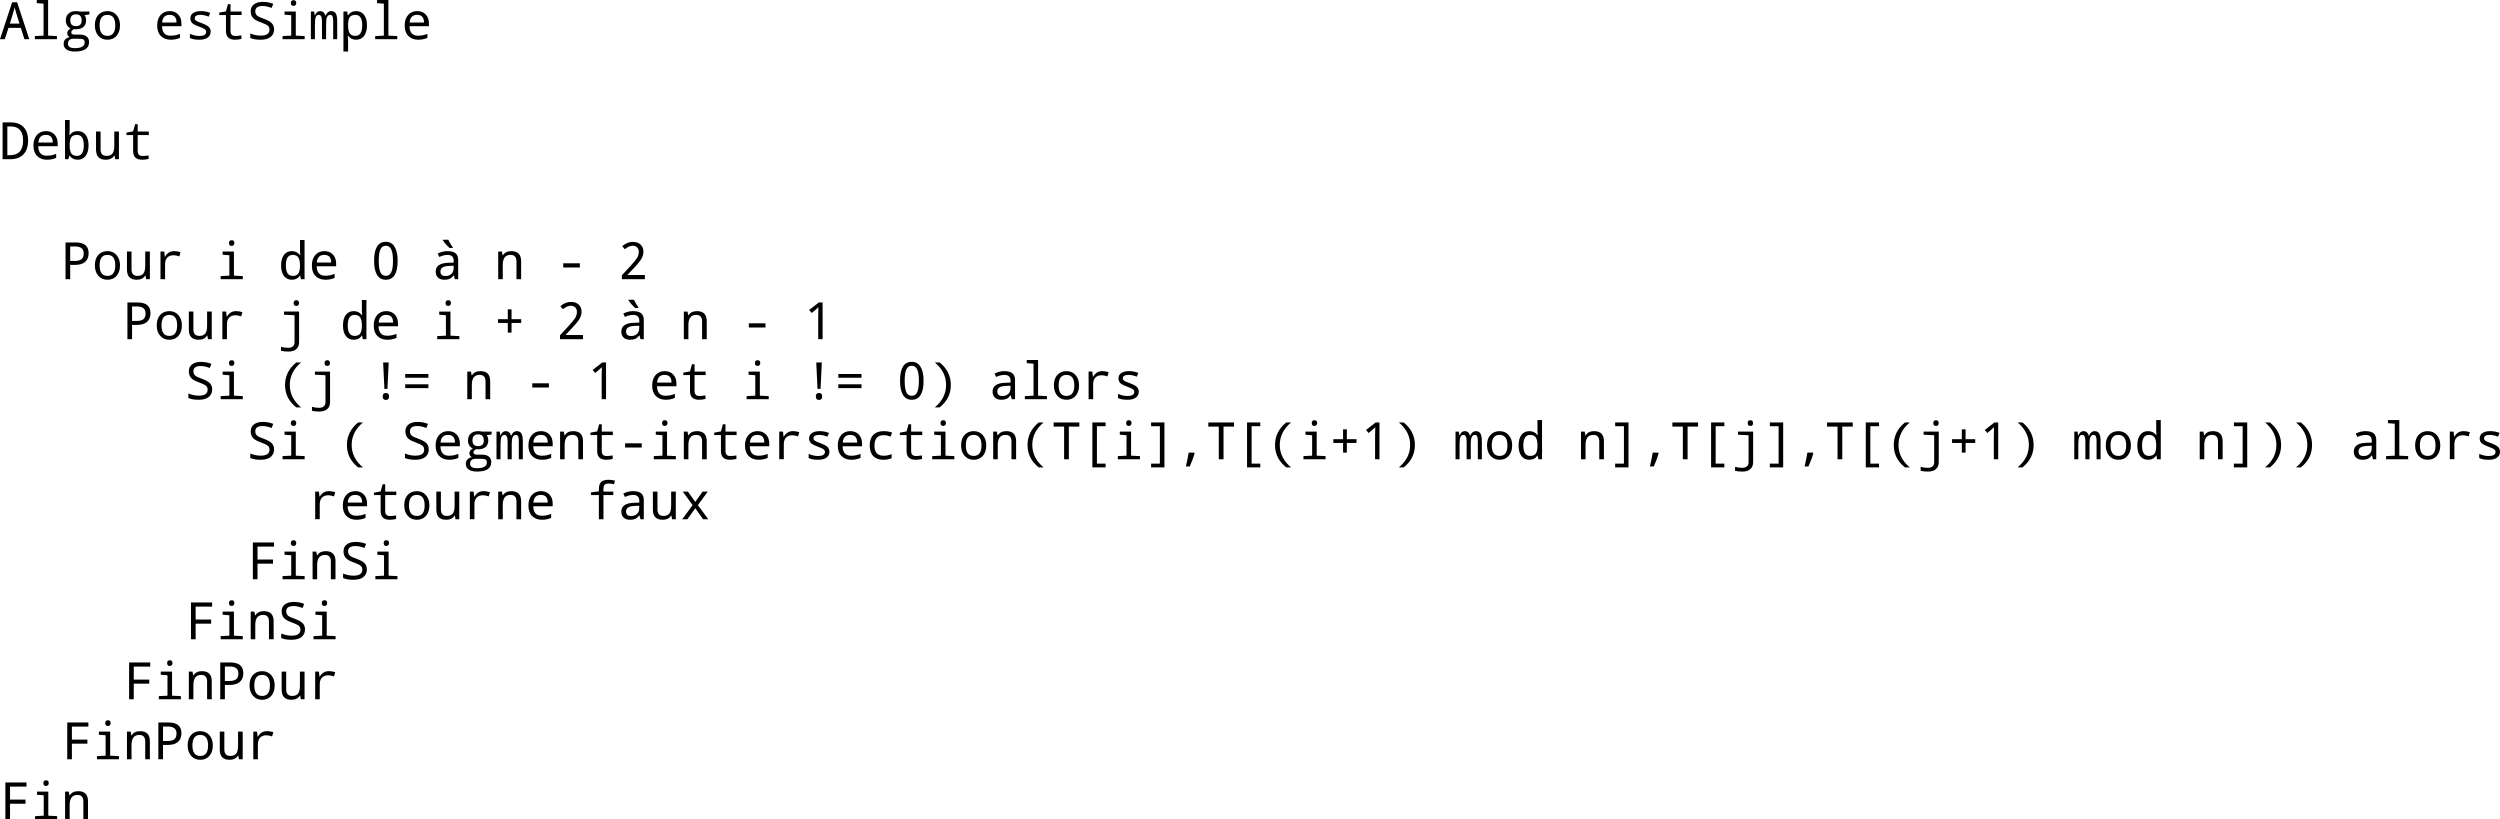 <?xml version="1.0" encoding="UTF-8" standalone="no"?>
<svg
   xmlns:dc="http://purl.org/dc/elements/1.1/"
   xmlns:cc="http://creativecommons.org/ns#"
   xmlns:rdf="http://www.w3.org/1999/02/22-rdf-syntax-ns#"
   xmlns:svg="http://www.w3.org/2000/svg"
   xmlns="http://www.w3.org/2000/svg"
   xmlns:xlink="http://www.w3.org/1999/xlink"
   xmlns:sodipodi="http://sodipodi.sourceforge.net/DTD/sodipodi-0.dtd"
   xmlns:inkscape="http://www.inkscape.org/namespaces/inkscape"
   width="545.605"
   height="178.799"
   viewBox="0 0 436.484 143.039"
   version="1.2"
   id="svg2"
   inkscape:version="0.48.3.1 r9886"
   sodipodi:docname="fig8.svg">
  <sodipodi:namedview
     pagecolor="#ffffff"
     bordercolor="#666666"
     borderopacity="1"
     objecttolerance="10"
     gridtolerance="10"
     guidetolerance="10"
     inkscape:pageopacity="0"
     inkscape:pageshadow="2"
     inkscape:window-width="640"
     inkscape:window-height="480"
     id="namedview717"
     showgrid="false"
     fit-margin-top="0"
     fit-margin-left="0"
     fit-margin-right="0"
     fit-margin-bottom="0"
     inkscape:zoom="0.22425739"
     inkscape:cx="349.37146"
     inkscape:cy="-287.80341"
     inkscape:window-x="0"
     inkscape:window-y="0"
     inkscape:window-maximized="0"
     inkscape:current-layer="surface40493" />
  <defs
     id="defs4">
    <g
       id="g6">
      <symbol
         overflow="visible"
         id="glyph0-0"
         style="overflow:visible">
        <path
           style="stroke:none"
           d="m 1.078,-8.016 4.609,0 0,0.906 -3.516,0 0,2.359 3.172,0 0,0.922 -3.172,0 0,3.828 -1.094,0 z m 0,0"
           id="path9"
           inkscape:connector-curvature="0" />
      </symbol>
      <symbol
         overflow="visible"
         id="glyph0-1"
         style="overflow:visible">
        <path
           style="stroke:none"
           d="m 1.031,-6.016 1,0 0,6.016 -1,0 z m 0,-2.344 1,0 0,1.25 -1,0 z m 0,0"
           id="path12"
           inkscape:connector-curvature="0" />
      </symbol>
      <symbol
         overflow="visible"
         id="glyph0-2"
         style="overflow:visible">
        <path
           style="stroke:none"
           d="m 5.359,-5.781 0,0.922 C 5.086,-5.012 4.809,-5.129 4.531,-5.203 4.25,-5.285 3.961,-5.328 3.672,-5.328 3.035,-5.328 2.539,-5.121 2.188,-4.719 1.832,-4.312 1.656,-3.738 1.656,-3 c 0,0.73 0.176,1.301 0.531,1.703 0.352,0.406 0.848,0.609 1.484,0.609 0.289,0 0.578,-0.035 0.859,-0.109 0.277,-0.07 0.555,-0.188 0.828,-0.344 l 0,0.906 C 5.086,-0.098 4.801,0 4.5,0.062 4.207,0.121 3.895,0.156 3.562,0.156 2.656,0.156 1.934,-0.125 1.406,-0.688 0.875,-1.258 0.609,-2.031 0.609,-3 c 0,-0.977 0.266,-1.75 0.797,-2.312 0.539,-0.559 1.281,-0.844 2.219,-0.844 0.309,0 0.609,0.035 0.891,0.094 0.289,0.062 0.57,0.16 0.844,0.281 z m 0,0"
           id="path15"
           inkscape:connector-curvature="0" />
      </symbol>
      <symbol
         overflow="visible"
         id="glyph0-3"
         style="overflow:visible">
        <path
           style="stroke:none"
           d="m 6.031,-3.625 0,3.625 -0.984,0 0,-3.594 c 0,-0.57 -0.113,-1 -0.328,-1.281 -0.219,-0.277 -0.555,-0.422 -1,-0.422 -0.531,0 -0.957,0.176 -1.266,0.516 C 2.148,-4.445 2,-3.988 2,-3.406 L 2,0 1,0 l 0,-8.359 1,0 0,3.281 c 0.227,-0.363 0.504,-0.633 0.828,-0.812 0.32,-0.176 0.691,-0.266 1.109,-0.266 0.684,0 1.207,0.215 1.562,0.641 0.352,0.43 0.531,1.059 0.531,1.891 z m 0,0"
           id="path18"
           inkscape:connector-curvature="0" />
      </symbol>
      <symbol
         overflow="visible"
         id="glyph0-4"
         style="overflow:visible">
        <path
           style="stroke:none"
           d="m 6.188,-3.25 0,0.484 -4.547,0 c 0.039,0.68 0.242,1.195 0.609,1.547 0.363,0.355 0.875,0.531 1.531,0.531 0.383,0 0.754,-0.047 1.109,-0.141 0.352,-0.09 0.707,-0.227 1.062,-0.406 l 0,0.922 c -0.355,0.156 -0.723,0.273 -1.094,0.344 -0.375,0.082 -0.754,0.125 -1.125,0.125 -0.969,0 -1.738,-0.273 -2.297,-0.828 -0.555,-0.559 -0.828,-1.32 -0.828,-2.281 0,-0.977 0.266,-1.754 0.797,-2.328 0.527,-0.582 1.25,-0.875 2.156,-0.875 0.801,0 1.438,0.262 1.906,0.781 0.477,0.523 0.719,1.23 0.719,2.125 z m -1,-0.297 C 5.188,-4.086 5.035,-4.52 4.734,-4.844 4.441,-5.164 4.051,-5.328 3.562,-5.328 c -0.555,0 -0.996,0.16 -1.328,0.469 -0.324,0.312 -0.512,0.754 -0.562,1.312 z m 0,0"
           id="path21"
           inkscape:connector-curvature="0" />
      </symbol>
      <symbol
         overflow="visible"
         id="glyph0-5"
         style="overflow:visible">
        <path
           style="stroke:none"
           d="M 4.516,-5.094 C 4.41,-5.152 4.289,-5.203 4.156,-5.234 4.031,-5.262 3.887,-5.281 3.734,-5.281 c -0.562,0 -0.996,0.184 -1.297,0.547 C 2.145,-4.367 2,-3.848 2,-3.172 L 2,0 1,0 l 0,-6.016 1,0 0,0.938 c 0.195,-0.363 0.461,-0.633 0.797,-0.812 0.332,-0.176 0.738,-0.266 1.219,-0.266 0.07,0 0.145,0.008 0.219,0.016 0.082,0 0.176,0.012 0.281,0.031 z m 0,0"
           id="path24"
           inkscape:connector-curvature="0" />
      </symbol>
      <symbol
         overflow="visible"
         id="glyph0-6"
         style="overflow:visible">
        <path
           style="stroke:none"
           d=""
           id="path27"
           inkscape:connector-curvature="0" />
      </symbol>
      <symbol
         overflow="visible"
         id="glyph0-7"
         style="overflow:visible">
        <path
           style="stroke:none"
           d="m 1.297,-1.359 1.125,0 0,1.359 -1.125,0 z m 0,-4.328 1.125,0 0,1.359 -1.125,0 z m 0,0"
           id="path30"
           inkscape:connector-curvature="0" />
      </symbol>
      <symbol
         overflow="visible"
         id="glyph0-8"
         style="overflow:visible">
        <path
           style="stroke:none"
           d="m 2.172,-7.125 0,6.234 1.297,0 c 1.113,0 1.926,-0.25 2.438,-0.75 0.508,-0.496 0.766,-1.289 0.766,-2.375 0,-1.07 -0.258,-1.859 -0.766,-2.359 -0.512,-0.496 -1.324,-0.75 -2.438,-0.75 z m -1.094,-0.891 2.234,0 c 1.551,0 2.691,0.324 3.422,0.969 0.727,0.648 1.094,1.66 1.094,3.031 0,1.387 -0.371,2.402 -1.109,3.047 C 5.988,-0.32 4.852,0 3.312,0 L 1.078,0 z m 0,0"
           id="path33"
           inkscape:connector-curvature="0" />
      </symbol>
      <symbol
         overflow="visible"
         id="glyph0-9"
         style="overflow:visible">
        <path
           style="stroke:none"
           d="m 3.375,-5.328 c -0.531,0 -0.957,0.211 -1.266,0.625 C 1.805,-4.285 1.656,-3.715 1.656,-3 c 0,0.719 0.148,1.289 0.453,1.703 0.301,0.406 0.723,0.609 1.266,0.609 0.52,0 0.93,-0.203 1.234,-0.609 C 4.918,-1.711 5.078,-2.281 5.078,-3 c 0,-0.715 -0.16,-1.285 -0.469,-1.703 -0.305,-0.414 -0.715,-0.625 -1.234,-0.625 z m 0,-0.828 c 0.852,0 1.523,0.285 2.016,0.844 C 5.879,-4.758 6.125,-3.988 6.125,-3 c 0,0.98 -0.246,1.754 -0.734,2.312 C 4.898,-0.125 4.227,0.156 3.375,0.156 2.508,0.156 1.832,-0.125 1.344,-0.688 0.852,-1.246 0.609,-2.02 0.609,-3 c 0,-0.988 0.242,-1.758 0.734,-2.312 0.488,-0.559 1.164,-0.844 2.031,-0.844 z m 0,0"
           id="path36"
           inkscape:connector-curvature="0" />
      </symbol>
      <symbol
         overflow="visible"
         id="glyph0-10"
         style="overflow:visible">
        <path
           style="stroke:none"
           d="m 0.938,-2.375 0,-3.641 0.984,0 0,3.609 c 0,0.562 0.109,0.992 0.328,1.281 0.227,0.281 0.562,0.422 1,0.422 0.539,0 0.961,-0.164 1.266,-0.5 0.309,-0.34 0.469,-0.812 0.469,-1.406 l 0,-3.406 0.984,0 0,6.016 -0.984,0 0,-0.922 c -0.242,0.367 -0.523,0.637 -0.844,0.812 -0.312,0.176 -0.68,0.266 -1.094,0.266 -0.688,0 -1.215,-0.211 -1.578,-0.641 C 1.113,-0.918 0.938,-1.551 0.938,-2.375 z m 2.484,-3.781 z m 0,0"
           id="path39"
           inkscape:connector-curvature="0" />
      </symbol>
      <symbol
         overflow="visible"
         id="glyph0-11"
         style="overflow:visible">
        <path
           style="stroke:none"
           d="m 5.719,-4.859 c 0.246,-0.445 0.547,-0.773 0.891,-0.984 0.34,-0.207 0.75,-0.312 1.219,-0.312 0.621,0 1.102,0.223 1.438,0.656 0.34,0.438 0.516,1.066 0.516,1.875 l 0,3.625 -1,0 0,-3.594 c 0,-0.582 -0.105,-1.008 -0.312,-1.281 -0.199,-0.277 -0.508,-0.422 -0.922,-0.422 -0.512,0 -0.918,0.176 -1.219,0.516 -0.293,0.336 -0.438,0.793 -0.438,1.375 l 0,3.406 -1,0 0,-3.594 c 0,-0.582 -0.105,-1.008 -0.312,-1.281 -0.199,-0.277 -0.512,-0.422 -0.938,-0.422 -0.5,0 -0.902,0.176 -1.203,0.516 C 2.145,-4.445 2,-3.988 2,-3.406 L 2,0 1,0 l 0,-6.016 1,0 0,0.938 c 0.215,-0.371 0.484,-0.645 0.797,-0.812 0.32,-0.176 0.695,-0.266 1.125,-0.266 0.434,0 0.805,0.113 1.109,0.328 0.309,0.219 0.539,0.543 0.688,0.969 z m 0,0"
           id="path42"
           inkscape:connector-curvature="0" />
      </symbol>
      <symbol
         overflow="visible"
         id="glyph0-12"
         style="overflow:visible">
        <path
           style="stroke:none"
           d="m 6.031,-3.625 0,3.625 -0.984,0 0,-3.594 c 0,-0.57 -0.113,-1 -0.328,-1.281 -0.219,-0.277 -0.555,-0.422 -1,-0.422 -0.531,0 -0.957,0.176 -1.266,0.516 C 2.148,-4.445 2,-3.988 2,-3.406 L 2,0 1,0 l 0,-6.016 1,0 0,0.938 c 0.227,-0.363 0.504,-0.633 0.828,-0.812 0.32,-0.176 0.691,-0.266 1.109,-0.266 0.684,0 1.207,0.215 1.562,0.641 0.352,0.43 0.531,1.059 0.531,1.891 z m 0,0"
           id="path45"
           inkscape:connector-curvature="0" />
      </symbol>
      <symbol
         overflow="visible"
         id="glyph0-13"
         style="overflow:visible">
        <path
           style="stroke:none"
           d="m 2.016,-7.719 0,1.703 2.031,0 0,0.766 -2.031,0 0,3.266 c 0,0.492 0.066,0.809 0.203,0.953 0.133,0.137 0.406,0.203 0.812,0.203 l 1.016,0 L 4.047,0 3.031,0 C 2.27,0 1.742,-0.141 1.453,-0.422 c -0.293,-0.289 -0.438,-0.812 -0.438,-1.562 l 0,-3.266 -0.719,0 0,-0.766 0.719,0 0,-1.703 z m 0,0"
           id="path48"
           inkscape:connector-curvature="0" />
      </symbol>
      <symbol
         overflow="visible"
         id="glyph0-14"
         style="overflow:visible">
        <path
           style="stroke:none"
           d="m 4.875,-5.844 0,0.938 C 4.594,-5.051 4.301,-5.156 4,-5.219 3.695,-5.289 3.383,-5.328 3.062,-5.328 c -0.492,0 -0.863,0.082 -1.109,0.234 -0.242,0.148 -0.359,0.367 -0.359,0.656 0,0.23 0.086,0.414 0.266,0.547 0.176,0.125 0.531,0.254 1.062,0.375 L 3.25,-3.438 c 0.707,0.148 1.207,0.363 1.5,0.641 0.289,0.273 0.438,0.652 0.438,1.141 0,0.555 -0.223,0.996 -0.656,1.328 C 4.094,-0.004 3.48,0.156 2.703,0.156 2.379,0.156 2.039,0.121 1.688,0.062 1.344,0 0.977,-0.094 0.594,-0.219 l 0,-1.016 c 0.363,0.188 0.723,0.332 1.078,0.422 0.352,0.094 0.707,0.141 1.062,0.141 0.457,0 0.812,-0.078 1.062,-0.234 0.246,-0.164 0.375,-0.391 0.375,-0.672 0,-0.27 -0.09,-0.477 -0.266,-0.625 -0.18,-0.145 -0.574,-0.281 -1.188,-0.406 L 2.375,-2.703 C 1.758,-2.824 1.316,-3.02 1.047,-3.281 0.773,-3.551 0.641,-3.922 0.641,-4.391 c 0,-0.559 0.195,-0.992 0.594,-1.297 0.402,-0.309 0.977,-0.469 1.719,-0.469 0.363,0 0.707,0.027 1.031,0.078 0.32,0.055 0.617,0.133 0.891,0.234 z m 0,0"
           id="path51"
           inkscape:connector-curvature="0" />
      </symbol>
      <symbol
         overflow="visible"
         id="glyph0-15"
         style="overflow:visible">
        <path
           style="stroke:none"
           d="m 3.766,-3.031 c -0.793,0 -1.348,0.098 -1.656,0.281 -0.305,0.188 -0.453,0.504 -0.453,0.938 0,0.344 0.113,0.621 0.344,0.828 0.227,0.211 0.539,0.312 0.938,0.312 0.551,0 0.988,-0.191 1.312,-0.578 0.332,-0.395 0.5,-0.91 0.5,-1.547 l 0,-0.234 z M 5.734,-3.438 5.734,0 4.75,0 l 0,-0.906 c -0.219,0.367 -0.504,0.637 -0.844,0.812 -0.336,0.164 -0.746,0.25 -1.234,0.25 -0.617,0 -1.105,-0.172 -1.469,-0.516 C 0.836,-0.699 0.656,-1.164 0.656,-1.75 c 0,-0.676 0.223,-1.188 0.672,-1.531 C 1.785,-3.621 2.469,-3.797 3.375,-3.797 l 1.375,0 0,-0.094 c 0,-0.457 -0.152,-0.812 -0.453,-1.062 -0.293,-0.246 -0.711,-0.375 -1.25,-0.375 -0.344,0 -0.684,0.043 -1.016,0.125 -0.324,0.086 -0.637,0.211 -0.938,0.375 l 0,-0.906 c 0.363,-0.145 0.719,-0.25 1.062,-0.312 0.34,-0.07 0.672,-0.109 0.984,-0.109 0.871,0 1.523,0.227 1.953,0.672 0.426,0.449 0.641,1.133 0.641,2.047 z m 0,0"
           id="path54"
           inkscape:connector-curvature="0" />
      </symbol>
      <symbol
         overflow="visible"
         id="glyph0-16"
         style="overflow:visible">
        <path
           style="stroke:none"
           d="m 1.359,-0.906 1.781,0 0,-6.125 -1.938,0.391 0,-0.984 1.922,-0.391 1.094,0 0,7.109 1.766,0 0,0.906 -4.625,0 z m 0,0"
           id="path57"
           inkscape:connector-curvature="0" />
      </symbol>
      <symbol
         overflow="visible"
         id="glyph0-17"
         style="overflow:visible">
        <path
           style="stroke:none"
           d="m 2.172,-7.125 0,3.016 1.359,0 c 0.496,0 0.883,-0.129 1.156,-0.391 0.277,-0.27 0.422,-0.645 0.422,-1.125 0,-0.477 -0.145,-0.848 -0.422,-1.109 C 4.414,-6.992 4.027,-7.125 3.531,-7.125 z m -1.094,-0.891 2.453,0 c 0.895,0 1.57,0.207 2.031,0.609 C 6.02,-7 6.25,-6.402 6.25,-5.625 c 0,0.793 -0.23,1.395 -0.688,1.797 -0.461,0.406 -1.137,0.609 -2.031,0.609 l -1.359,0 0,3.219 -1.094,0 z m 0,0"
           id="path60"
           inkscape:connector-curvature="0" />
      </symbol>
      <symbol
         overflow="visible"
         id="glyph0-18"
         style="overflow:visible">
        <path
           style="stroke:none"
           d="M 5,-3.078 C 5,-3.793 4.848,-4.348 4.547,-4.734 4.254,-5.129 3.84,-5.328 3.312,-5.328 c -0.531,0 -0.949,0.199 -1.25,0.594 -0.293,0.387 -0.438,0.941 -0.438,1.656 0,0.711 0.145,1.262 0.438,1.656 0.301,0.398 0.719,0.594 1.25,0.594 0.527,0 0.941,-0.195 1.234,-0.594 C 4.848,-1.816 5,-2.367 5,-3.078 z M 5.984,-0.75 c 0,1.027 -0.23,1.789 -0.688,2.281 -0.449,0.496 -1.145,0.75 -2.078,0.75 -0.355,0 -0.691,-0.027 -1,-0.078 C 1.914,2.148 1.617,2.07 1.328,1.969 l 0,-0.953 C 1.617,1.168 1.906,1.285 2.188,1.359 2.465,1.43 2.758,1.469 3.062,1.469 3.707,1.469 4.191,1.293 4.516,0.953 4.836,0.617 5,0.113 5,-0.562 l 0,-0.5 C 4.789,-0.707 4.523,-0.441 4.203,-0.266 3.891,-0.086 3.508,0 3.062,0 2.32,0 1.727,-0.281 1.281,-0.844 0.832,-1.402 0.609,-2.148 0.609,-3.078 0.609,-4.004 0.832,-4.75 1.281,-5.312 1.727,-5.871 2.32,-6.156 3.062,-6.156 c 0.445,0 0.828,0.09 1.141,0.266 C 4.523,-5.723 4.789,-5.461 5,-5.109 l 0,-0.906 0.984,0 z m 0,0"
           id="path63"
           inkscape:connector-curvature="0" />
      </symbol>
      <symbol
         overflow="visible"
         id="glyph1-0"
         style="overflow:visible">
        <path
           style="stroke:none"
           d="m 4.406,0 -0.625,-1.984 -2.156,0 L 0.984,0 l -0.844,0 2.125,-6.453 0.859,0 L 5.25,0 z M 3.547,-2.719 2.969,-4.578 c -0.117,-0.363 -0.211,-0.695 -0.281,-1 -0.055,0.293 -0.121,0.566 -0.203,0.812 l -0.625,2.047 z m 0,0"
           id="path66"
           inkscape:connector-curvature="0" />
      </symbol>
      <symbol
         overflow="visible"
         id="glyph1-1"
         style="overflow:visible">
        <path
           style="stroke:none"
           d="m 2.344,-6.203 -1.188,-0.094 0,-0.547 1.984,0 0,6.219 1.547,0.078 0,0.547 -3.859,0 0,-0.547 L 2.344,-0.625 z m 0,0"
           id="path69"
           inkscape:connector-curvature="0" />
      </symbol>
      <symbol
         overflow="visible"
         id="glyph1-2"
         style="overflow:visible">
        <path
           style="stroke:none"
           d="m 4.953,-4.828 0,0.5 -0.859,0.125 c 0.184,0.242 0.281,0.551 0.281,0.922 0,0.48 -0.16,0.863 -0.469,1.141 -0.312,0.273 -0.746,0.406 -1.297,0.406 -0.168,0 -0.301,-0.004 -0.391,-0.016 -0.293,0.168 -0.438,0.363 -0.438,0.578 0,0.25 0.234,0.375 0.703,0.375 l 0.828,0 c 0.508,0 0.898,0.117 1.172,0.344 0.27,0.219 0.406,0.535 0.406,0.953 0,1.102 -0.832,1.656 -2.484,1.656 -0.637,0 -1.121,-0.121 -1.453,-0.359 -0.336,-0.23 -0.5,-0.559 -0.5,-0.984 0,-0.617 0.348,-1.008 1.047,-1.188 -0.281,-0.133 -0.422,-0.359 -0.422,-0.672 0,-0.32 0.195,-0.602 0.594,-0.844 -0.262,-0.102 -0.473,-0.281 -0.625,-0.531 C 0.898,-2.668 0.828,-2.945 0.828,-3.25 c 0,-0.527 0.156,-0.938 0.469,-1.219 0.309,-0.289 0.754,-0.438 1.328,-0.438 0.246,0 0.469,0.027 0.656,0.078 z m -2.344,2.547 c 0.652,0 0.984,-0.332 0.984,-1 0,-0.707 -0.332,-1.062 -0.984,-1.062 -0.668,0 -1,0.355 -1,1.062 0,0.668 0.332,1 1,1 z m 0.438,2.203 -0.828,0 c -0.68,0 -1.016,0.289 -1.016,0.875 0,0.508 0.395,0.766 1.188,0.766 1.152,0 1.734,-0.332 1.734,-0.984 0,-0.262 -0.074,-0.441 -0.219,-0.531 -0.148,-0.082 -0.434,-0.125 -0.859,-0.125 z m 0,0"
           id="path72"
           inkscape:connector-curvature="0" />
      </symbol>
      <symbol
         overflow="visible"
         id="glyph1-3"
         style="overflow:visible">
        <path
           style="stroke:none"
           d="m 2.688,0.094 c -0.637,0 -1.164,-0.227 -1.578,-0.688 C 0.703,-1.051 0.5,-1.66 0.5,-2.422 c 0,-0.77 0.195,-1.375 0.594,-1.812 0.402,-0.445 0.941,-0.672 1.609,-0.672 0.645,0 1.172,0.23 1.578,0.688 0.402,0.449 0.609,1.051 0.609,1.797 0,0.781 -0.207,1.398 -0.609,1.844 C 3.883,-0.129 3.352,0.094 2.688,0.094 z m 0.016,-0.672 c 0.902,0 1.359,-0.613 1.359,-1.844 0,-1.215 -0.461,-1.828 -1.375,-1.828 -0.906,0 -1.359,0.613 -1.359,1.828 0,1.23 0.457,1.844 1.375,1.844 z m 0,0"
           id="path75"
           inkscape:connector-curvature="0" />
      </symbol>
      <symbol
         overflow="visible"
         id="glyph1-4"
         style="overflow:visible">
        <path
           style="stroke:none"
           d=""
           id="path78"
           inkscape:connector-curvature="0" />
      </symbol>
      <symbol
         overflow="visible"
         id="glyph1-5"
         style="overflow:visible">
        <path
           style="stroke:none"
           d="m 4.812,-2.266 -3.391,0 c 0.02,1.105 0.52,1.656 1.5,1.656 0.57,0 1.113,-0.109 1.625,-0.328 l 0,0.703 C 4.066,-0.016 3.535,0.094 2.953,0.094 2.234,0.094 1.652,-0.125 1.219,-0.562 0.789,-0.996 0.578,-1.602 0.578,-2.375 c 0,-0.777 0.195,-1.395 0.594,-1.844 0.402,-0.457 0.938,-0.688 1.594,-0.688 0.621,0 1.117,0.199 1.484,0.594 0.371,0.387 0.562,0.91 0.562,1.562 z m -3.375,-0.641 2.516,0 C 3.953,-3.801 3.551,-4.25 2.75,-4.25 c -0.805,0 -1.242,0.449 -1.312,1.344 z m 0,0"
           id="path81"
           inkscape:connector-curvature="0" />
      </symbol>
      <symbol
         overflow="visible"
         id="glyph1-6"
         style="overflow:visible">
        <path
           style="stroke:none"
           d="m 0.891,-0.219 0,-0.719 c 0.559,0.25 1.102,0.375 1.625,0.375 0.809,0 1.219,-0.238 1.219,-0.719 0,-0.164 -0.074,-0.312 -0.219,-0.438 C 3.367,-1.84 3.035,-2 2.516,-2.188 1.836,-2.434 1.41,-2.664 1.234,-2.875 1.055,-3.09 0.969,-3.348 0.969,-3.641 c 0,-0.395 0.16,-0.703 0.484,-0.922 0.32,-0.227 0.773,-0.344 1.359,-0.344 0.57,0 1.113,0.105 1.625,0.312 L 4.172,-3.938 C 3.629,-4.145 3.16,-4.25 2.766,-4.25 c -0.688,0 -1.031,0.195 -1.031,0.578 0,0.188 0.07,0.336 0.219,0.438 0.145,0.105 0.484,0.254 1.016,0.438 0.613,0.23 1.023,0.457 1.234,0.672 0.207,0.219 0.312,0.488 0.312,0.797 0,0.449 -0.176,0.801 -0.516,1.047 -0.344,0.25 -0.832,0.375 -1.453,0.375 -0.73,0 -1.285,-0.102 -1.656,-0.312 z m 0,0"
           id="path84"
           inkscape:connector-curvature="0" />
      </symbol>
      <symbol
         overflow="visible"
         id="glyph1-7"
         style="overflow:visible">
        <path
           style="stroke:none"
           d="m 4.484,-0.656 0,0.609 C 4.098,0.043 3.727,0.094 3.375,0.094 c -1.062,0 -1.594,-0.504 -1.594,-1.516 l 0,-2.797 -1.172,0 0,-0.422 1.172,-0.219 0.344,-1.25 0.453,0 0,1.281 1.938,0 0,0.609 -1.938,0 0,2.797 c 0,0.574 0.281,0.859 0.844,0.859 0.277,0 0.633,-0.031 1.062,-0.094 z m 0,0"
           id="path87"
           inkscape:connector-curvature="0" />
      </symbol>
      <symbol
         overflow="visible"
         id="glyph1-8"
         style="overflow:visible">
        <path
           style="stroke:none"
           d="M 0.625,-0.219 0.625,-1 c 0.613,0.25 1.219,0.375 1.812,0.375 1.027,0 1.547,-0.348 1.547,-1.047 0,-0.301 -0.105,-0.535 -0.312,-0.703 C 3.461,-2.539 3.039,-2.738 2.406,-2.969 1.801,-3.176 1.363,-3.426 1.094,-3.719 0.832,-4.02 0.703,-4.41 0.703,-4.891 c 0,-0.508 0.188,-0.906 0.562,-1.188 0.371,-0.289 0.891,-0.438 1.547,-0.438 0.676,0 1.285,0.117 1.828,0.344 l -0.281,0.719 C 3.797,-5.68 3.27,-5.797 2.781,-5.797 1.926,-5.797 1.5,-5.488 1.5,-4.875 c 0,0.293 0.094,0.535 0.281,0.719 0.184,0.18 0.582,0.371 1.188,0.578 0.715,0.262 1.195,0.535 1.438,0.812 0.246,0.273 0.375,0.621 0.375,1.047 0,0.562 -0.207,1.008 -0.609,1.328 C 3.766,-0.066 3.184,0.094 2.438,0.094 c -0.773,0 -1.379,-0.102 -1.812,-0.312 z m 0,0"
           id="path90"
           inkscape:connector-curvature="0" />
      </symbol>
      <symbol
         overflow="visible"
         id="glyph1-9"
         style="overflow:visible">
        <path
           style="stroke:none"
           d="m 2.781,-6.812 c 0.309,0 0.469,0.168 0.469,0.5 0,0.168 -0.051,0.293 -0.141,0.375 -0.094,0.086 -0.207,0.125 -0.328,0.125 -0.312,0 -0.469,-0.164 -0.469,-0.5 0,-0.332 0.156,-0.5 0.469,-0.5 z m -0.406,2.625 -1.172,-0.094 0,-0.547 1.969,0 0,4.203 1.547,0.078 0,0.547 -3.859,0 0,-0.547 L 2.375,-0.625 z m 0,0"
           id="path93"
           inkscape:connector-curvature="0" />
      </symbol>
      <symbol
         overflow="visible"
         id="glyph1-10"
         style="overflow:visible">
        <path
           style="stroke:none"
           d="m 4.297,0 0,-3.109 C 4.297,-3.535 4.254,-3.832 4.172,-4 4.098,-4.164 3.965,-4.25 3.781,-4.25 c -0.25,0 -0.434,0.129 -0.547,0.375 C 3.117,-3.633 3.062,-3.227 3.062,-2.656 l 0,2.656 -0.719,0 0,-3.109 C 2.344,-3.867 2.16,-4.25 1.797,-4.25 1.555,-4.25 1.379,-4.129 1.266,-3.891 1.16,-3.66 1.109,-3.195 1.109,-2.5 l 0,2.5 -0.703,0 0,-4.828 0.562,0 0.109,0.656 0.047,0 c 0.195,-0.488 0.492,-0.734 0.891,-0.734 0.465,0 0.773,0.27 0.922,0.797 l 0.031,0 C 3.195,-4.637 3.52,-4.906 3.938,-4.906 4.309,-4.906 4.582,-4.77 4.75,-4.5 4.914,-4.227 5,-3.777 5,-3.156 L 5,0 z m 0,0"
           id="path96"
           inkscape:connector-curvature="0" />
      </symbol>
      <symbol
         overflow="visible"
         id="glyph1-11"
         style="overflow:visible">
        <path
           style="stroke:none"
           d="m 1.5,-0.609 -0.062,0 C 1.477,-0.234 1.5,0 1.5,0.094 l 0,2.062 -0.812,0 0,-6.984 0.656,0 0.109,0.656 0.047,0 c 0.32,-0.488 0.789,-0.734 1.406,-0.734 0.59,0 1.055,0.223 1.391,0.656 0.332,0.438 0.5,1.051 0.5,1.828 0,0.793 -0.176,1.414 -0.516,1.859 -0.336,0.438 -0.793,0.656 -1.375,0.656 -0.605,0 -1.074,-0.234 -1.406,-0.703 z m 0,-2 0,0.188 c 0,0.668 0.098,1.145 0.297,1.422 0.207,0.281 0.531,0.422 0.969,0.422 0.801,0 1.203,-0.617 1.203,-1.859 0,-1.207 -0.402,-1.812 -1.203,-1.812 -0.449,0 -0.773,0.133 -0.969,0.391 -0.188,0.262 -0.289,0.68 -0.297,1.25 z m 0,0"
           id="path99"
           inkscape:connector-curvature="0" />
      </symbol>
      <symbol
         overflow="visible"
         id="glyph1-12"
         style="overflow:visible">
        <path
           style="stroke:none"
           d="m 0.594,0 0,-6.422 1.5,0 c 0.926,0 1.648,0.277 2.172,0.828 0.52,0.555 0.781,1.324 0.781,2.312 0,1.062 -0.273,1.879 -0.812,2.438 C 3.703,-0.281 2.93,0 1.922,0 z m 0.828,-5.719 0,5.016 0.422,0 c 1.551,0 2.328,-0.848 2.328,-2.547 0,-1.645 -0.723,-2.469 -2.156,-2.469 z m 0,0"
           id="path102"
           inkscape:connector-curvature="0" />
      </symbol>
      <symbol
         overflow="visible"
         id="glyph1-13"
         style="overflow:visible">
        <path
           style="stroke:none"
           d="m 1.5,-0.609 -0.062,0 L 1.281,0 0.688,0 l 0,-6.844 0.812,0 0,1.656 c 0,0.242 -0.02,0.574 -0.047,1 l 0.047,0 c 0.309,-0.477 0.781,-0.719 1.406,-0.719 0.59,0 1.055,0.223 1.391,0.656 0.332,0.438 0.5,1.051 0.5,1.828 0,0.793 -0.176,1.414 -0.516,1.859 -0.336,0.438 -0.793,0.656 -1.375,0.656 -0.605,0 -1.074,-0.234 -1.406,-0.703 z m 0,-1.812 c 0,0.668 0.098,1.145 0.297,1.422 0.207,0.281 0.531,0.422 0.969,0.422 0.801,0 1.203,-0.617 1.203,-1.859 0,-1.207 -0.402,-1.812 -1.203,-1.812 -0.461,0 -0.789,0.145 -0.984,0.422 C 1.594,-3.555 1.5,-3.086 1.5,-2.422 z m 0,0"
           id="path105"
           inkscape:connector-curvature="0" />
      </symbol>
      <symbol
         overflow="visible"
         id="glyph1-14"
         style="overflow:visible">
        <path
           style="stroke:none"
           d="M 4.047,0 3.938,-0.641 l -0.047,0 c -0.312,0.492 -0.805,0.734 -1.469,0.734 -1.148,0 -1.719,-0.586 -1.719,-1.766 l 0,-3.156 0.797,0 0,3.109 c 0,0.762 0.348,1.141 1.047,1.141 0.465,0 0.805,-0.133 1.016,-0.406 0.215,-0.27 0.328,-0.719 0.328,-1.344 l 0,-2.5 0.812,0 0,4.828 z m 0,0"
           id="path108"
           inkscape:connector-curvature="0" />
      </symbol>
      <symbol
         overflow="visible"
         id="glyph1-15"
         style="overflow:visible">
        <path
           style="stroke:none"
           d="m 1.594,-2.5 0,2.5 -0.812,0 0,-6.422 1.766,0 c 1.508,0 2.266,0.629 2.266,1.875 0,0.648 -0.207,1.152 -0.609,1.516 C 3.797,-2.676 3.207,-2.5 2.438,-2.5 z m 0,-0.688 0.75,0 c 0.57,0 0.984,-0.102 1.234,-0.312 0.246,-0.215 0.375,-0.551 0.375,-1 0,-0.809 -0.496,-1.219 -1.484,-1.219 l -0.875,0 z m 0,0"
           id="path111"
           inkscape:connector-curvature="0" />
      </symbol>
      <symbol
         overflow="visible"
         id="glyph1-16"
         style="overflow:visible">
        <path
           style="stroke:none"
           d="M 4.656,-4.719 4.438,-3.984 C 4.07,-4.117 3.742,-4.188 3.453,-4.188 c -0.48,0 -0.852,0.137 -1.109,0.406 -0.262,0.273 -0.391,0.664 -0.391,1.172 l 0,2.609 -0.797,0 0,-4.828 0.656,0 0.094,0.891 0.031,0 c 0.227,-0.352 0.469,-0.602 0.719,-0.75 0.258,-0.145 0.57,-0.219 0.938,-0.219 0.352,0 0.707,0.066 1.062,0.188 z m 0,0"
           id="path114"
           inkscape:connector-curvature="0" />
      </symbol>
      <symbol
         overflow="visible"
         id="glyph1-17"
         style="overflow:visible">
        <path
           style="stroke:none"
           d="m 3.938,-0.641 -0.031,0 C 3.57,-0.148 3.098,0.094 2.484,0.094 c -0.586,0 -1.043,-0.219 -1.375,-0.656 -0.336,-0.434 -0.5,-1.051 -0.5,-1.844 0,-0.789 0.164,-1.406 0.5,-1.844 0.332,-0.434 0.789,-0.656 1.375,-0.656 0.602,0 1.078,0.238 1.422,0.703 l 0.047,0 c -0.031,-0.383 -0.047,-0.625 -0.047,-0.719 l 0,-1.922 0.797,0 0,6.844 L 4.062,0 z m -0.031,-1.578 0,-0.188 c 0,-0.664 -0.105,-1.141 -0.312,-1.422 C 3.395,-4.105 3.07,-4.25 2.625,-4.25 c -0.793,0 -1.188,0.621 -1.188,1.859 0,1.211 0.398,1.812 1.203,1.812 0.445,0 0.766,-0.129 0.953,-0.391 0.195,-0.258 0.301,-0.676 0.312,-1.25 z m 0,0"
           id="path117"
           inkscape:connector-curvature="0" />
      </symbol>
      <symbol
         overflow="visible"
         id="glyph1-18"
         style="overflow:visible">
        <path
           style="stroke:none"
           d="M 2.688,0.094 C 2.02,0.094 1.508,-0.188 1.156,-0.75 0.812,-1.32 0.641,-2.145 0.641,-3.219 c 0,-2.207 0.68,-3.312 2.047,-3.312 0.676,0 1.188,0.289 1.531,0.859 0.352,0.562 0.531,1.383 0.531,2.453 0,2.211 -0.691,3.312 -2.062,3.312 z m 0,-0.688 c 0.426,0 0.738,-0.203 0.938,-0.609 0.207,-0.414 0.312,-1.086 0.312,-2.016 0,-0.926 -0.105,-1.594 -0.312,-2 -0.199,-0.414 -0.512,-0.625 -0.938,-0.625 -0.43,0 -0.742,0.211 -0.938,0.625 -0.199,0.406 -0.297,1.074 -0.297,2 0,0.93 0.098,1.602 0.297,2.016 0.195,0.406 0.508,0.609 0.938,0.609 z m 0,0"
           id="path120"
           inkscape:connector-curvature="0" />
      </symbol>
      <symbol
         overflow="visible"
         id="glyph1-19"
         style="overflow:visible">
        <path
           style="stroke:none"
           d="m 3.938,0 -0.172,-0.672 -0.031,0 C 3.504,-0.379 3.27,-0.176 3.031,-0.062 2.801,0.039 2.496,0.094 2.125,0.094 c -0.48,0 -0.855,-0.125 -1.125,-0.375 -0.273,-0.258 -0.406,-0.613 -0.406,-1.062 0,-0.977 0.742,-1.488 2.234,-1.531 l 0.906,-0.031 0,-0.312 c 0,-0.684 -0.363,-1.031 -1.078,-1.031 -0.43,0 -0.91,0.121 -1.438,0.359 L 0.938,-4.484 C 1.508,-4.762 2.07,-4.906 2.625,-4.906 c 0.652,0 1.133,0.129 1.438,0.375 0.301,0.25 0.453,0.66 0.453,1.219 l 0,3.312 z M 3.719,-2.359 3,-2.328 c -0.574,0.023 -0.98,0.113 -1.219,0.266 -0.242,0.156 -0.359,0.398 -0.359,0.719 0,0.523 0.289,0.781 0.875,0.781 0.434,0 0.781,-0.117 1.031,-0.359 0.258,-0.238 0.391,-0.57 0.391,-1 z m -0.156,-3.094 -0.531,0 C 2.539,-5.867 2.145,-6.316 1.844,-6.797 l 0,-0.094 0.953,0 c 0.246,0.523 0.504,0.961 0.766,1.312 z m 0,0"
           id="path123"
           inkscape:connector-curvature="0" />
      </symbol>
      <symbol
         overflow="visible"
         id="glyph1-20"
         style="overflow:visible">
        <path
           style="stroke:none"
           d="m 3.891,0 0,-3.109 C 3.891,-3.867 3.543,-4.25 2.859,-4.25 1.953,-4.25 1.5,-3.664 1.5,-2.5 l 0,2.5 -0.797,0 0,-4.828 0.641,0 0.125,0.656 0.047,0 c 0.301,-0.488 0.789,-0.734 1.469,-0.734 1.145,0 1.719,0.586 1.719,1.75 l 0,3.156 z m 0,0"
           id="path126"
           inkscape:connector-curvature="0" />
      </symbol>
      <symbol
         overflow="visible"
         id="glyph1-21"
         style="overflow:visible">
        <path
           style="stroke:none"
           d="m 1.25,-2.047 0,-0.734 2.906,0 0,0.734 z m 0,0"
           id="path129"
           inkscape:connector-curvature="0" />
      </symbol>
      <symbol
         overflow="visible"
         id="glyph1-22"
         style="overflow:visible">
        <path
           style="stroke:none"
           d="M 4.703,0 0.688,0 l 0,-0.688 1.547,-1.672 c 0.57,-0.621 0.945,-1.086 1.125,-1.391 0.184,-0.309 0.281,-0.648 0.281,-1.016 0,-0.332 -0.098,-0.594 -0.281,-0.781 -0.188,-0.195 -0.441,-0.297 -0.75,-0.297 -0.469,0 -0.941,0.207 -1.406,0.609 L 0.75,-5.766 c 0.559,-0.496 1.18,-0.75 1.859,-0.75 0.57,0 1.02,0.16 1.344,0.469 0.332,0.312 0.5,0.73 0.5,1.25 0,0.344 -0.09,0.707 -0.266,1.078 -0.18,0.367 -0.605,0.914 -1.281,1.641 l -1.234,1.312 0,0.031 3.031,0 z m 0,0"
           id="path132"
           inkscape:connector-curvature="0" />
      </symbol>
      <symbol
         overflow="visible"
         id="glyph1-23"
         style="overflow:visible">
        <path
           style="stroke:none"
           d="m 3.266,-6.812 c 0.309,0 0.469,0.168 0.469,0.5 0,0.336 -0.16,0.5 -0.469,0.5 -0.312,0 -0.469,-0.164 -0.469,-0.5 0,-0.332 0.156,-0.5 0.469,-0.5 z m -2.672,8.828 0,-0.688 C 0.988,1.441 1.41,1.5 1.859,1.5 2.199,1.5 2.469,1.414 2.656,1.25 2.852,1.082 2.953,0.852 2.953,0.562 l 0,-4.75 -1.844,-0.094 0,-0.547 2.641,0 0,5.344 c 0,0.527 -0.168,0.938 -0.5,1.219 C 2.926,2.012 2.461,2.156 1.859,2.156 1.379,2.156 0.957,2.105 0.594,2.016 z m 0,0"
           id="path135"
           inkscape:connector-curvature="0" />
      </symbol>
      <symbol
         overflow="visible"
         id="glyph1-24"
         style="overflow:visible">
        <path
           style="stroke:none"
           d="m 2.375,-2.844 -1.703,0 0,-0.656 1.703,0 0,-1.719 0.656,0 0,1.719 1.688,0 0,0.656 -1.688,0 0,1.688 -0.656,0 z m 0,0"
           id="path138"
           inkscape:connector-curvature="0" />
      </symbol>
      <symbol
         overflow="visible"
         id="glyph1-25"
         style="overflow:visible">
        <path
           style="stroke:none"
           d="M 3.328,0 2.562,0 l 0,-4.016 c 0,-0.352 0.008,-0.879 0.031,-1.578 -0.117,0.125 -0.293,0.289 -0.531,0.484 l -0.641,0.531 -0.438,-0.531 1.688,-1.312 0.656,0 z m 0,0"
           id="path141"
           inkscape:connector-curvature="0" />
      </symbol>
      <symbol
         overflow="visible"
         id="glyph1-26"
         style="overflow:visible">
        <path
           style="stroke:none"
           d="m 3.25,-6.422 0.844,0 C 2.781,-5.316 2.125,-4.008 2.125,-2.5 c 0,1.523 0.656,2.828 1.969,3.922 l -0.844,0 c -1.305,-1.031 -1.953,-2.332 -1.953,-3.906 0,-1.559 0.648,-2.875 1.953,-3.938 z m 0,0"
           id="path144"
           inkscape:connector-curvature="0" />
      </symbol>
      <symbol
         overflow="visible"
         id="glyph1-27"
         style="overflow:visible">
        <path
           style="stroke:none"
           d="m 2.969,-1.812 -0.531,0 -0.219,-4.609 0.969,0 z m -0.266,0.719 c 0.363,0 0.547,0.207 0.547,0.609 0,0.406 -0.184,0.609 -0.547,0.609 -0.375,0 -0.562,-0.203 -0.562,-0.609 0,-0.402 0.188,-0.609 0.562,-0.609 z m 0,0"
           id="path147"
           inkscape:connector-curvature="0" />
      </symbol>
      <symbol
         overflow="visible"
         id="glyph1-28"
         style="overflow:visible">
        <path
           style="stroke:none"
           d="m 0.672,-3.75 0,-0.656 4.047,0 0,0.656 z m 0,1.812 0,-0.672 4.047,0 0,0.672 z m 0,0"
           id="path150"
           inkscape:connector-curvature="0" />
      </symbol>
      <symbol
         overflow="visible"
         id="glyph1-29"
         style="overflow:visible">
        <path
           style="stroke:none"
           d="m 2.156,1.422 -0.844,0 C 2.621,0.336 3.281,-0.969 3.281,-2.5 c 0,-1.52 -0.66,-2.828 -1.969,-3.922 l 0.844,0 c 1.301,1.055 1.953,2.367 1.953,3.938 0,1.574 -0.652,2.875 -1.953,3.906 z m 0,0"
           id="path153"
           inkscape:connector-curvature="0" />
      </symbol>
      <symbol
         overflow="visible"
         id="glyph1-30"
         style="overflow:visible">
        <path
           style="stroke:none"
           d="m 3.938,0 -0.172,-0.672 -0.031,0 C 3.504,-0.379 3.27,-0.176 3.031,-0.062 2.801,0.039 2.496,0.094 2.125,0.094 c -0.48,0 -0.855,-0.125 -1.125,-0.375 -0.273,-0.258 -0.406,-0.613 -0.406,-1.062 0,-0.977 0.742,-1.488 2.234,-1.531 l 0.906,-0.031 0,-0.312 c 0,-0.684 -0.363,-1.031 -1.078,-1.031 -0.43,0 -0.91,0.121 -1.438,0.359 L 0.938,-4.484 C 1.508,-4.762 2.07,-4.906 2.625,-4.906 c 0.652,0 1.133,0.129 1.438,0.375 0.301,0.25 0.453,0.66 0.453,1.219 l 0,3.312 z M 3.719,-2.359 3,-2.328 c -0.574,0.023 -0.98,0.113 -1.219,0.266 -0.242,0.156 -0.359,0.398 -0.359,0.719 0,0.523 0.289,0.781 0.875,0.781 0.434,0 0.781,-0.117 1.031,-0.359 0.258,-0.238 0.391,-0.57 0.391,-1 z m 0,0"
           id="path156"
           inkscape:connector-curvature="0" />
      </symbol>
      <symbol
         overflow="visible"
         id="glyph1-31"
         style="overflow:visible">
        <path
           style="stroke:none"
           d="m 4.656,-4.656 -0.266,0.703 c -0.438,-0.164 -0.832,-0.25 -1.172,-0.25 -1.094,0 -1.641,0.605 -1.641,1.812 0,1.188 0.531,1.781 1.594,1.781 0.457,0 0.926,-0.094 1.406,-0.281 l 0,0.703 C 4.18,0 3.699,0.094 3.141,0.094 2.379,0.094 1.789,-0.117 1.375,-0.547 0.957,-0.973 0.75,-1.586 0.75,-2.391 c 0,-0.82 0.211,-1.445 0.641,-1.875 0.426,-0.426 1.023,-0.641 1.797,-0.641 0.52,0 1.008,0.086 1.469,0.25 z m 0,0"
           id="path159"
           inkscape:connector-curvature="0" />
      </symbol>
      <symbol
         overflow="visible"
         id="glyph1-32"
         style="overflow:visible">
        <path
           style="stroke:none"
           d="m 3.109,0 -0.828,0 0,-5.703 -1.828,0 0,-0.719 4.484,0 0,0.719 -1.828,0 z m 0,0"
           id="path162"
           inkscape:connector-curvature="0" />
      </symbol>
      <symbol
         overflow="visible"
         id="glyph1-33"
         style="overflow:visible">
        <path
           style="stroke:none"
           d="m 4.125,1.422 -2.312,0 0,-7.844 2.312,0 0,0.656 -1.516,0 0,6.531 1.516,0 z m 0,0"
           id="path165"
           inkscape:connector-curvature="0" />
      </symbol>
      <symbol
         overflow="visible"
         id="glyph1-34"
         style="overflow:visible">
        <path
           style="stroke:none"
           d="m 1.266,0.766 1.531,0 0,-6.531 -1.531,0 0,-0.656 2.328,0 0,7.844 -2.328,0 z m 0,0"
           id="path168"
           inkscape:connector-curvature="0" />
      </symbol>
      <symbol
         overflow="visible"
         id="glyph1-35"
         style="overflow:visible">
        <path
           style="stroke:none"
           d="m 3.391,-1.156 0.062,0.109 c -0.168,0.656 -0.449,1.426 -0.844,2.312 l -0.672,0 C 2.152,0.316 2.316,-0.488 2.422,-1.156 z m 0,0"
           id="path171"
           inkscape:connector-curvature="0" />
      </symbol>
      <symbol
         overflow="visible"
         id="glyph1-36"
         style="overflow:visible">
        <path
           style="stroke:none"
           d="m 4.594,-4.219 -1.719,0 0,4.219 -0.797,0 0,-4.219 -1.391,0 0,-0.484 1.391,-0.156 0,-0.422 c 0,-0.559 0.129,-0.969 0.391,-1.219 0.27,-0.258 0.707,-0.391 1.312,-0.391 0.383,0 0.754,0.055 1.109,0.156 l -0.172,0.625 c -0.305,-0.082 -0.605,-0.125 -0.906,-0.125 -0.367,0 -0.617,0.082 -0.75,0.234 -0.125,0.148 -0.188,0.387 -0.188,0.719 l 0,0.453 1.719,0 z m 0,0"
           id="path174"
           inkscape:connector-curvature="0" />
      </symbol>
      <symbol
         overflow="visible"
         id="glyph1-37"
         style="overflow:visible">
        <path
           style="stroke:none"
           d="m 2.234,-2.469 -1.719,-2.359 0.906,0 1.281,1.797 1.281,-1.797 0.906,0 L 3.156,-2.469 4.969,0 4.062,0 2.703,-1.922 1.328,0 0.422,0 z m 0,0"
           id="path177"
           inkscape:connector-curvature="0" />
      </symbol>
      <symbol
         overflow="visible"
         id="glyph1-38"
         style="overflow:visible">
        <path
           style="stroke:none"
           d="m 1.891,0 -0.812,0 0,-6.422 3.688,0 0,0.719 -2.875,0 0,2.266 2.703,0 0,0.719 -2.703,0 z m 0,0"
           id="path180"
           inkscape:connector-curvature="0" />
      </symbol>
    </g>
  </defs>
  <g
     id="surface40493"
     transform="translate(-18.141,-47.663)">
    <g
       style="fill:#000000;fill-opacity:1"
       id="g271">
      <use
         xlink:href="#glyph1-0"
         x="18"
         y="54.507"
         id="use273"
         width="595.276"
         height="841.89" />
      <use
         xlink:href="#glyph1-1"
         x="23.401"
         y="54.507"
         id="use275"
         width="595.276"
         height="841.89" />
      <use
         xlink:href="#glyph1-2"
         x="28.803"
         y="54.507"
         id="use277"
         width="595.276"
         height="841.89" />
      <use
         xlink:href="#glyph1-3"
         x="34.204"
         y="54.507"
         id="use279"
         width="595.276"
         height="841.89" />
      <use
         xlink:href="#glyph1-4"
         x="39.605"
         y="54.507"
         id="use281"
         width="595.276"
         height="841.89" />
      <use
         xlink:href="#glyph1-5"
         x="45.007"
         y="54.507"
         id="use283"
         width="595.276"
         height="841.89" />
      <use
         xlink:href="#glyph1-6"
         x="50.408"
         y="54.507"
         id="use285"
         width="595.276"
         height="841.89" />
      <use
         xlink:href="#glyph1-7"
         x="55.81"
         y="54.507"
         id="use287"
         width="595.276"
         height="841.89" />
      <use
         xlink:href="#glyph1-8"
         x="61.211"
         y="54.507"
         id="use289"
         width="595.276"
         height="841.89" />
      <use
         xlink:href="#glyph1-9"
         x="66.612"
         y="54.507"
         id="use291"
         width="595.276"
         height="841.89" />
      <use
         xlink:href="#glyph1-10"
         x="72.014"
         y="54.507"
         id="use293"
         width="595.276"
         height="841.89" />
      <use
         xlink:href="#glyph1-11"
         x="77.415"
         y="54.507"
         id="use295"
         width="595.276"
         height="841.89" />
      <use
         xlink:href="#glyph1-1"
         x="82.816"
         y="54.507"
         id="use297"
         width="595.276"
         height="841.89" />
      <use
         xlink:href="#glyph1-5"
         x="88.218"
         y="54.507"
         id="use299"
         width="595.276"
         height="841.89" />
    </g>
    <g
       style="fill:#000000;fill-opacity:1"
       id="g301">
      <use
         xlink:href="#glyph1-4"
         x="18"
         y="64.983"
         id="use303"
         width="595.276"
         height="841.89" />
    </g>
    <g
       style="fill:#000000;fill-opacity:1"
       id="g305">
      <use
         xlink:href="#glyph1-12"
         x="18"
         y="75.46"
         id="use307"
         width="595.276"
         height="841.89" />
      <use
         xlink:href="#glyph1-5"
         x="23.401"
         y="75.46"
         id="use309"
         width="595.276"
         height="841.89" />
      <use
         xlink:href="#glyph1-13"
         x="28.803"
         y="75.46"
         id="use311"
         width="595.276"
         height="841.89" />
      <use
         xlink:href="#glyph1-14"
         x="34.204"
         y="75.46"
         id="use313"
         width="595.276"
         height="841.89" />
      <use
         xlink:href="#glyph1-7"
         x="39.605"
         y="75.46"
         id="use315"
         width="595.276"
         height="841.89" />
    </g>
    <g
       style="fill:#000000;fill-opacity:1"
       id="g317">
      <use
         xlink:href="#glyph1-4"
         x="18"
         y="85.937"
         id="use319"
         width="595.276"
         height="841.89" />
    </g>
    <g
       style="fill:#000000;fill-opacity:1"
       id="g321">
      <use
         xlink:href="#glyph1-15"
         x="28.803"
         y="96.413"
         id="use323"
         width="595.276"
         height="841.89" />
      <use
         xlink:href="#glyph1-3"
         x="34.204"
         y="96.413"
         id="use325"
         width="595.276"
         height="841.89" />
      <use
         xlink:href="#glyph1-14"
         x="39.605"
         y="96.413"
         id="use327"
         width="595.276"
         height="841.89" />
      <use
         xlink:href="#glyph1-16"
         x="45.007"
         y="96.413"
         id="use329"
         width="595.276"
         height="841.89" />
      <use
         xlink:href="#glyph1-4"
         x="50.408"
         y="96.413"
         id="use331"
         width="595.276"
         height="841.89" />
      <use
         xlink:href="#glyph1-9"
         x="55.81"
         y="96.413"
         id="use333"
         width="595.276"
         height="841.89" />
      <use
         xlink:href="#glyph1-4"
         x="61.211"
         y="96.413"
         id="use335"
         width="595.276"
         height="841.89" />
      <use
         xlink:href="#glyph1-17"
         x="66.612"
         y="96.413"
         id="use337"
         width="595.276"
         height="841.89" />
      <use
         xlink:href="#glyph1-5"
         x="72.014"
         y="96.413"
         id="use339"
         width="595.276"
         height="841.89" />
      <use
         xlink:href="#glyph1-4"
         x="77.415"
         y="96.413"
         id="use341"
         width="595.276"
         height="841.89" />
      <use
         xlink:href="#glyph1-18"
         x="82.816"
         y="96.413"
         id="use343"
         width="595.276"
         height="841.89" />
      <use
         xlink:href="#glyph1-4"
         x="88.218"
         y="96.413"
         id="use345"
         width="595.276"
         height="841.89" />
      <use
         xlink:href="#glyph1-19"
         x="93.619"
         y="96.413"
         id="use347"
         width="595.276"
         height="841.89" />
      <use
         xlink:href="#glyph1-4"
         x="99.021"
         y="96.413"
         id="use349"
         width="595.276"
         height="841.89" />
      <use
         xlink:href="#glyph1-20"
         x="104.422"
         y="96.413"
         id="use351"
         width="595.276"
         height="841.89" />
      <use
         xlink:href="#glyph1-4"
         x="109.823"
         y="96.413"
         id="use353"
         width="595.276"
         height="841.89" />
      <use
         xlink:href="#glyph1-21"
         x="115.225"
         y="96.413"
         id="use355"
         width="595.276"
         height="841.89" />
      <use
         xlink:href="#glyph1-4"
         x="120.626"
         y="96.413"
         id="use357"
         width="595.276"
         height="841.89" />
      <use
         xlink:href="#glyph1-22"
         x="126.027"
         y="96.413"
         id="use359"
         width="595.276"
         height="841.89" />
    </g>
    <g
       style="fill:#000000;fill-opacity:1"
       id="g361">
      <use
         xlink:href="#glyph1-15"
         x="39.605"
         y="106.89"
         id="use363"
         width="595.276"
         height="841.89" />
      <use
         xlink:href="#glyph1-3"
         x="45.007"
         y="106.89"
         id="use365"
         width="595.276"
         height="841.89" />
      <use
         xlink:href="#glyph1-14"
         x="50.408"
         y="106.89"
         id="use367"
         width="595.276"
         height="841.89" />
      <use
         xlink:href="#glyph1-16"
         x="55.81"
         y="106.89"
         id="use369"
         width="595.276"
         height="841.89" />
      <use
         xlink:href="#glyph1-4"
         x="61.211"
         y="106.89"
         id="use371"
         width="595.276"
         height="841.89" />
      <use
         xlink:href="#glyph1-23"
         x="66.612"
         y="106.89"
         id="use373"
         width="595.276"
         height="841.89" />
      <use
         xlink:href="#glyph1-4"
         x="72.014"
         y="106.89"
         id="use375"
         width="595.276"
         height="841.89" />
      <use
         xlink:href="#glyph1-17"
         x="77.415"
         y="106.89"
         id="use377"
         width="595.276"
         height="841.89" />
      <use
         xlink:href="#glyph1-5"
         x="82.816"
         y="106.89"
         id="use379"
         width="595.276"
         height="841.89" />
      <use
         xlink:href="#glyph1-4"
         x="88.218"
         y="106.89"
         id="use381"
         width="595.276"
         height="841.89" />
      <use
         xlink:href="#glyph1-9"
         x="93.619"
         y="106.89"
         id="use383"
         width="595.276"
         height="841.89" />
      <use
         xlink:href="#glyph1-4"
         x="99.021"
         y="106.89"
         id="use385"
         width="595.276"
         height="841.89" />
      <use
         xlink:href="#glyph1-24"
         x="104.422"
         y="106.89"
         id="use387"
         width="595.276"
         height="841.89" />
      <use
         xlink:href="#glyph1-4"
         x="109.823"
         y="106.89"
         id="use389"
         width="595.276"
         height="841.89" />
      <use
         xlink:href="#glyph1-22"
         x="115.225"
         y="106.89"
         id="use391"
         width="595.276"
         height="841.89" />
      <use
         xlink:href="#glyph1-4"
         x="120.626"
         y="106.89"
         id="use393"
         width="595.276"
         height="841.89" />
      <use
         xlink:href="#glyph1-19"
         x="126.027"
         y="106.89"
         id="use395"
         width="595.276"
         height="841.89" />
      <use
         xlink:href="#glyph1-4"
         x="131.429"
         y="106.89"
         id="use397"
         width="595.276"
         height="841.89" />
      <use
         xlink:href="#glyph1-20"
         x="136.83"
         y="106.89"
         id="use399"
         width="595.276"
         height="841.89" />
      <use
         xlink:href="#glyph1-4"
         x="142.231"
         y="106.89"
         id="use401"
         width="595.276"
         height="841.89" />
      <use
         xlink:href="#glyph1-21"
         x="147.633"
         y="106.89"
         id="use403"
         width="595.276"
         height="841.89" />
      <use
         xlink:href="#glyph1-4"
         x="153.034"
         y="106.89"
         id="use405"
         width="595.276"
         height="841.89" />
      <use
         xlink:href="#glyph1-25"
         x="158.436"
         y="106.89"
         id="use407"
         width="595.276"
         height="841.89" />
    </g>
    <g
       style="fill:#000000;fill-opacity:1"
       id="g409">
      <use
         xlink:href="#glyph1-8"
         x="50.408"
         y="117.366"
         id="use411"
         width="595.276"
         height="841.89" />
      <use
         xlink:href="#glyph1-9"
         x="55.81"
         y="117.366"
         id="use413"
         width="595.276"
         height="841.89" />
      <use
         xlink:href="#glyph1-4"
         x="61.211"
         y="117.366"
         id="use415"
         width="595.276"
         height="841.89" />
      <use
         xlink:href="#glyph1-26"
         x="66.612"
         y="117.366"
         id="use417"
         width="595.276"
         height="841.89" />
      <use
         xlink:href="#glyph1-23"
         x="72.014"
         y="117.366"
         id="use419"
         width="595.276"
         height="841.89" />
      <use
         xlink:href="#glyph1-4"
         x="77.415"
         y="117.366"
         id="use421"
         width="595.276"
         height="841.89" />
      <use
         xlink:href="#glyph1-27"
         x="82.816"
         y="117.366"
         id="use423"
         width="595.276"
         height="841.89" />
      <use
         xlink:href="#glyph1-28"
         x="88.218"
         y="117.366"
         id="use425"
         width="595.276"
         height="841.89" />
      <use
         xlink:href="#glyph1-4"
         x="93.619"
         y="117.366"
         id="use427"
         width="595.276"
         height="841.89" />
      <use
         xlink:href="#glyph1-20"
         x="99.021"
         y="117.366"
         id="use429"
         width="595.276"
         height="841.89" />
      <use
         xlink:href="#glyph1-4"
         x="104.422"
         y="117.366"
         id="use431"
         width="595.276"
         height="841.89" />
      <use
         xlink:href="#glyph1-21"
         x="109.823"
         y="117.366"
         id="use433"
         width="595.276"
         height="841.89" />
      <use
         xlink:href="#glyph1-4"
         x="115.225"
         y="117.366"
         id="use435"
         width="595.276"
         height="841.89" />
      <use
         xlink:href="#glyph1-25"
         x="120.626"
         y="117.366"
         id="use437"
         width="595.276"
         height="841.89" />
      <use
         xlink:href="#glyph1-4"
         x="126.027"
         y="117.366"
         id="use439"
         width="595.276"
         height="841.89" />
      <use
         xlink:href="#glyph1-5"
         x="131.429"
         y="117.366"
         id="use441"
         width="595.276"
         height="841.89" />
      <use
         xlink:href="#glyph1-7"
         x="136.83"
         y="117.366"
         id="use443"
         width="595.276"
         height="841.89" />
      <use
         xlink:href="#glyph1-4"
         x="142.231"
         y="117.366"
         id="use445"
         width="595.276"
         height="841.89" />
      <use
         xlink:href="#glyph1-9"
         x="147.633"
         y="117.366"
         id="use447"
         width="595.276"
         height="841.89" />
      <use
         xlink:href="#glyph1-4"
         x="153.034"
         y="117.366"
         id="use449"
         width="595.276"
         height="841.89" />
      <use
         xlink:href="#glyph1-27"
         x="158.436"
         y="117.366"
         id="use451"
         width="595.276"
         height="841.89" />
      <use
         xlink:href="#glyph1-28"
         x="163.837"
         y="117.366"
         id="use453"
         width="595.276"
         height="841.89" />
      <use
         xlink:href="#glyph1-4"
         x="169.238"
         y="117.366"
         id="use455"
         width="595.276"
         height="841.89" />
      <use
         xlink:href="#glyph1-18"
         x="174.64"
         y="117.366"
         id="use457"
         width="595.276"
         height="841.89" />
      <use
         xlink:href="#glyph1-29"
         x="180.041"
         y="117.366"
         id="use459"
         width="595.276"
         height="841.89" />
      <use
         xlink:href="#glyph1-4"
         x="185.442"
         y="117.366"
         id="use461"
         width="595.276"
         height="841.89" />
      <use
         xlink:href="#glyph1-30"
         x="190.844"
         y="117.366"
         id="use463"
         width="595.276"
         height="841.89" />
      <use
         xlink:href="#glyph1-1"
         x="196.245"
         y="117.366"
         id="use465"
         width="595.276"
         height="841.89" />
      <use
         xlink:href="#glyph1-3"
         x="201.646"
         y="117.366"
         id="use467"
         width="595.276"
         height="841.89" />
      <use
         xlink:href="#glyph1-16"
         x="207.048"
         y="117.366"
         id="use469"
         width="595.276"
         height="841.89" />
      <use
         xlink:href="#glyph1-6"
         x="212.449"
         y="117.366"
         id="use471"
         width="595.276"
         height="841.89" />
    </g>
    <g
       style="fill:#000000;fill-opacity:1"
       id="g473">
      <use
         xlink:href="#glyph1-8"
         x="61.211"
         y="127.843"
         id="use475"
         width="595.276"
         height="841.89" />
      <use
         xlink:href="#glyph1-9"
         x="66.612"
         y="127.843"
         id="use477"
         width="595.276"
         height="841.89" />
      <use
         xlink:href="#glyph1-4"
         x="72.014"
         y="127.843"
         id="use479"
         width="595.276"
         height="841.89" />
      <use
         xlink:href="#glyph1-26"
         x="77.415"
         y="127.843"
         id="use481"
         width="595.276"
         height="841.89" />
      <use
         xlink:href="#glyph1-4"
         x="82.816"
         y="127.843"
         id="use483"
         width="595.276"
         height="841.89" />
      <use
         xlink:href="#glyph1-8"
         x="88.218"
         y="127.843"
         id="use485"
         width="595.276"
         height="841.89" />
      <use
         xlink:href="#glyph1-5"
         x="93.619"
         y="127.843"
         id="use487"
         width="595.276"
         height="841.89" />
      <use
         xlink:href="#glyph1-2"
         x="99.021"
         y="127.843"
         id="use489"
         width="595.276"
         height="841.89" />
      <use
         xlink:href="#glyph1-10"
         x="104.422"
         y="127.843"
         id="use491"
         width="595.276"
         height="841.89" />
      <use
         xlink:href="#glyph1-5"
         x="109.823"
         y="127.843"
         id="use493"
         width="595.276"
         height="841.89" />
      <use
         xlink:href="#glyph1-20"
         x="115.225"
         y="127.843"
         id="use495"
         width="595.276"
         height="841.89" />
      <use
         xlink:href="#glyph1-7"
         x="120.626"
         y="127.843"
         id="use497"
         width="595.276"
         height="841.89" />
      <use
         xlink:href="#glyph1-21"
         x="126.027"
         y="127.843"
         id="use499"
         width="595.276"
         height="841.89" />
      <use
         xlink:href="#glyph1-9"
         x="131.429"
         y="127.843"
         id="use501"
         width="595.276"
         height="841.89" />
      <use
         xlink:href="#glyph1-20"
         x="136.83"
         y="127.843"
         id="use503"
         width="595.276"
         height="841.89" />
      <use
         xlink:href="#glyph1-7"
         x="142.231"
         y="127.843"
         id="use505"
         width="595.276"
         height="841.89" />
      <use
         xlink:href="#glyph1-5"
         x="147.633"
         y="127.843"
         id="use507"
         width="595.276"
         height="841.89" />
      <use
         xlink:href="#glyph1-16"
         x="153.034"
         y="127.843"
         id="use509"
         width="595.276"
         height="841.89" />
      <use
         xlink:href="#glyph1-6"
         x="158.436"
         y="127.843"
         id="use511"
         width="595.276"
         height="841.89" />
      <use
         xlink:href="#glyph1-5"
         x="163.837"
         y="127.843"
         id="use513"
         width="595.276"
         height="841.89" />
      <use
         xlink:href="#glyph1-31"
         x="169.238"
         y="127.843"
         id="use515"
         width="595.276"
         height="841.89" />
      <use
         xlink:href="#glyph1-7"
         x="174.64"
         y="127.843"
         id="use517"
         width="595.276"
         height="841.89" />
      <use
         xlink:href="#glyph1-9"
         x="180.041"
         y="127.843"
         id="use519"
         width="595.276"
         height="841.89" />
      <use
         xlink:href="#glyph1-3"
         x="185.442"
         y="127.843"
         id="use521"
         width="595.276"
         height="841.89" />
      <use
         xlink:href="#glyph1-20"
         x="190.844"
         y="127.843"
         id="use523"
         width="595.276"
         height="841.89" />
      <use
         xlink:href="#glyph1-26"
         x="196.245"
         y="127.843"
         id="use525"
         width="595.276"
         height="841.89" />
      <use
         xlink:href="#glyph1-32"
         x="201.646"
         y="127.843"
         id="use527"
         width="595.276"
         height="841.89" />
      <use
         xlink:href="#glyph1-33"
         x="207.048"
         y="127.843"
         id="use529"
         width="595.276"
         height="841.89" />
      <use
         xlink:href="#glyph1-9"
         x="212.449"
         y="127.843"
         id="use531"
         width="595.276"
         height="841.89" />
      <use
         xlink:href="#glyph1-34"
         x="217.851"
         y="127.843"
         id="use533"
         width="595.276"
         height="841.89" />
      <use
         xlink:href="#glyph1-35"
         x="223.252"
         y="127.843"
         id="use535"
         width="595.276"
         height="841.89" />
      <use
         xlink:href="#glyph1-32"
         x="228.653"
         y="127.843"
         id="use537"
         width="595.276"
         height="841.89" />
      <use
         xlink:href="#glyph1-33"
         x="234.055"
         y="127.843"
         id="use539"
         width="595.276"
         height="841.89" />
      <use
         xlink:href="#glyph1-26"
         x="239.456"
         y="127.843"
         id="use541"
         width="595.276"
         height="841.89" />
      <use
         xlink:href="#glyph1-9"
         x="244.857"
         y="127.843"
         id="use543"
         width="595.276"
         height="841.89" />
      <use
         xlink:href="#glyph1-24"
         x="250.259"
         y="127.843"
         id="use545"
         width="595.276"
         height="841.89" />
      <use
         xlink:href="#glyph1-25"
         x="255.66"
         y="127.843"
         id="use547"
         width="595.276"
         height="841.89" />
      <use
         xlink:href="#glyph1-29"
         x="261.062"
         y="127.843"
         id="use549"
         width="595.276"
         height="841.89" />
      <use
         xlink:href="#glyph1-4"
         x="266.463"
         y="127.843"
         id="use551"
         width="595.276"
         height="841.89" />
      <use
         xlink:href="#glyph1-10"
         x="271.864"
         y="127.843"
         id="use553"
         width="595.276"
         height="841.89" />
      <use
         xlink:href="#glyph1-3"
         x="277.266"
         y="127.843"
         id="use555"
         width="595.276"
         height="841.89" />
      <use
         xlink:href="#glyph1-17"
         x="282.667"
         y="127.843"
         id="use557"
         width="595.276"
         height="841.89" />
      <use
         xlink:href="#glyph1-4"
         x="288.068"
         y="127.843"
         id="use559"
         width="595.276"
         height="841.89" />
      <use
         xlink:href="#glyph1-20"
         x="293.47"
         y="127.843"
         id="use561"
         width="595.276"
         height="841.89" />
      <use
         xlink:href="#glyph1-34"
         x="298.871"
         y="127.843"
         id="use563"
         width="595.276"
         height="841.89" />
      <use
         xlink:href="#glyph1-35"
         x="304.272"
         y="127.843"
         id="use565"
         width="595.276"
         height="841.89" />
      <use
         xlink:href="#glyph1-32"
         x="309.674"
         y="127.843"
         id="use567"
         width="595.276"
         height="841.89" />
      <use
         xlink:href="#glyph1-33"
         x="315.075"
         y="127.843"
         id="use569"
         width="595.276"
         height="841.89" />
      <use
         xlink:href="#glyph1-23"
         x="320.477"
         y="127.843"
         id="use571"
         width="595.276"
         height="841.89" />
      <use
         xlink:href="#glyph1-34"
         x="325.878"
         y="127.843"
         id="use573"
         width="595.276"
         height="841.89" />
      <use
         xlink:href="#glyph1-35"
         x="331.279"
         y="127.843"
         id="use575"
         width="595.276"
         height="841.89" />
      <use
         xlink:href="#glyph1-32"
         x="336.681"
         y="127.843"
         id="use577"
         width="595.276"
         height="841.89" />
      <use
         xlink:href="#glyph1-33"
         x="342.082"
         y="127.843"
         id="use579"
         width="595.276"
         height="841.89" />
      <use
         xlink:href="#glyph1-26"
         x="347.483"
         y="127.843"
         id="use581"
         width="595.276"
         height="841.89" />
      <use
         xlink:href="#glyph1-23"
         x="352.885"
         y="127.843"
         id="use583"
         width="595.276"
         height="841.89" />
      <use
         xlink:href="#glyph1-24"
         x="358.286"
         y="127.843"
         id="use585"
         width="595.276"
         height="841.89" />
      <use
         xlink:href="#glyph1-25"
         x="363.688"
         y="127.843"
         id="use587"
         width="595.276"
         height="841.89" />
      <use
         xlink:href="#glyph1-29"
         x="369.089"
         y="127.843"
         id="use589"
         width="595.276"
         height="841.89" />
      <use
         xlink:href="#glyph1-4"
         x="374.49"
         y="127.843"
         id="use591"
         width="595.276"
         height="841.89" />
      <use
         xlink:href="#glyph1-10"
         x="379.892"
         y="127.843"
         id="use593"
         width="595.276"
         height="841.89" />
      <use
         xlink:href="#glyph1-3"
         x="385.293"
         y="127.843"
         id="use595"
         width="595.276"
         height="841.89" />
      <use
         xlink:href="#glyph1-17"
         x="390.694"
         y="127.843"
         id="use597"
         width="595.276"
         height="841.89" />
      <use
         xlink:href="#glyph1-4"
         x="396.096"
         y="127.843"
         id="use599"
         width="595.276"
         height="841.89" />
      <use
         xlink:href="#glyph1-20"
         x="401.497"
         y="127.843"
         id="use601"
         width="595.276"
         height="841.89" />
      <use
         xlink:href="#glyph1-34"
         x="406.898"
         y="127.843"
         id="use603"
         width="595.276"
         height="841.89" />
      <use
         xlink:href="#glyph1-29"
         x="412.3"
         y="127.843"
         id="use605"
         width="595.276"
         height="841.89" />
      <use
         xlink:href="#glyph1-29"
         x="417.701"
         y="127.843"
         id="use607"
         width="595.276"
         height="841.89" />
      <use
         xlink:href="#glyph1-4"
         x="423.103"
         y="127.843"
         id="use609"
         width="595.276"
         height="841.89" />
      <use
         xlink:href="#glyph1-30"
         x="428.504"
         y="127.843"
         id="use611"
         width="595.276"
         height="841.89" />
      <use
         xlink:href="#glyph1-1"
         x="433.905"
         y="127.843"
         id="use613"
         width="595.276"
         height="841.89" />
      <use
         xlink:href="#glyph1-3"
         x="439.307"
         y="127.843"
         id="use615"
         width="595.276"
         height="841.89" />
      <use
         xlink:href="#glyph1-16"
         x="444.708"
         y="127.843"
         id="use617"
         width="595.276"
         height="841.89" />
      <use
         xlink:href="#glyph1-6"
         x="450.109"
         y="127.843"
         id="use619"
         width="595.276"
         height="841.89" />
      <use
         xlink:href="#glyph1-4"
         x="455.511"
         y="127.843"
         id="use621"
         width="595.276"
         height="841.89" />
    </g>
    <g
       style="fill:#000000;fill-opacity:1"
       id="g623">
      <use
         xlink:href="#glyph1-16"
         x="72.014"
         y="138.319"
         id="use625"
         width="595.276"
         height="841.89" />
      <use
         xlink:href="#glyph1-5"
         x="77.415"
         y="138.319"
         id="use627"
         width="595.276"
         height="841.89" />
      <use
         xlink:href="#glyph1-7"
         x="82.816"
         y="138.319"
         id="use629"
         width="595.276"
         height="841.89" />
      <use
         xlink:href="#glyph1-3"
         x="88.218"
         y="138.319"
         id="use631"
         width="595.276"
         height="841.89" />
      <use
         xlink:href="#glyph1-14"
         x="93.619"
         y="138.319"
         id="use633"
         width="595.276"
         height="841.89" />
      <use
         xlink:href="#glyph1-16"
         x="99.021"
         y="138.319"
         id="use635"
         width="595.276"
         height="841.89" />
      <use
         xlink:href="#glyph1-20"
         x="104.422"
         y="138.319"
         id="use637"
         width="595.276"
         height="841.89" />
      <use
         xlink:href="#glyph1-5"
         x="109.823"
         y="138.319"
         id="use639"
         width="595.276"
         height="841.89" />
      <use
         xlink:href="#glyph1-4"
         x="115.225"
         y="138.319"
         id="use641"
         width="595.276"
         height="841.89" />
      <use
         xlink:href="#glyph1-36"
         x="120.626"
         y="138.319"
         id="use643"
         width="595.276"
         height="841.89" />
      <use
         xlink:href="#glyph1-30"
         x="126.027"
         y="138.319"
         id="use645"
         width="595.276"
         height="841.89" />
      <use
         xlink:href="#glyph1-14"
         x="131.429"
         y="138.319"
         id="use647"
         width="595.276"
         height="841.89" />
      <use
         xlink:href="#glyph1-37"
         x="136.83"
         y="138.319"
         id="use649"
         width="595.276"
         height="841.89" />
      <use
         xlink:href="#glyph1-4"
         x="142.231"
         y="138.319"
         id="use651"
         width="595.276"
         height="841.89" />
    </g>
    <g
       style="fill:#000000;fill-opacity:1"
       id="g653">
      <use
         xlink:href="#glyph1-38"
         x="61.211"
         y="148.796"
         id="use655"
         width="595.276"
         height="841.89" />
      <use
         xlink:href="#glyph1-9"
         x="66.612"
         y="148.796"
         id="use657"
         width="595.276"
         height="841.89" />
      <use
         xlink:href="#glyph1-20"
         x="72.014"
         y="148.796"
         id="use659"
         width="595.276"
         height="841.89" />
      <use
         xlink:href="#glyph1-8"
         x="77.415"
         y="148.796"
         id="use661"
         width="595.276"
         height="841.89" />
      <use
         xlink:href="#glyph1-9"
         x="82.816"
         y="148.796"
         id="use663"
         width="595.276"
         height="841.89" />
    </g>
    <g
       style="fill:#000000;fill-opacity:1"
       id="g665">
      <use
         xlink:href="#glyph1-38"
         x="50.408"
         y="159.272"
         id="use667"
         width="595.276"
         height="841.89" />
      <use
         xlink:href="#glyph1-9"
         x="55.81"
         y="159.272"
         id="use669"
         width="595.276"
         height="841.89" />
      <use
         xlink:href="#glyph1-20"
         x="61.211"
         y="159.272"
         id="use671"
         width="595.276"
         height="841.89" />
      <use
         xlink:href="#glyph1-8"
         x="66.612"
         y="159.272"
         id="use673"
         width="595.276"
         height="841.89" />
      <use
         xlink:href="#glyph1-9"
         x="72.014"
         y="159.272"
         id="use675"
         width="595.276"
         height="841.89" />
    </g>
    <g
       style="fill:#000000;fill-opacity:1"
       id="g677">
      <use
         xlink:href="#glyph1-38"
         x="39.605"
         y="169.749"
         id="use679"
         width="595.276"
         height="841.89" />
      <use
         xlink:href="#glyph1-9"
         x="45.007"
         y="169.749"
         id="use681"
         width="595.276"
         height="841.89" />
      <use
         xlink:href="#glyph1-20"
         x="50.408"
         y="169.749"
         id="use683"
         width="595.276"
         height="841.89" />
      <use
         xlink:href="#glyph1-15"
         x="55.81"
         y="169.749"
         id="use685"
         width="595.276"
         height="841.89" />
      <use
         xlink:href="#glyph1-3"
         x="61.211"
         y="169.749"
         id="use687"
         width="595.276"
         height="841.89" />
      <use
         xlink:href="#glyph1-14"
         x="66.612"
         y="169.749"
         id="use689"
         width="595.276"
         height="841.89" />
      <use
         xlink:href="#glyph1-16"
         x="72.014"
         y="169.749"
         id="use691"
         width="595.276"
         height="841.89" />
    </g>
    <g
       style="fill:#000000;fill-opacity:1"
       id="g693">
      <use
         xlink:href="#glyph1-38"
         x="28.803"
         y="180.226"
         id="use695"
         width="595.276"
         height="841.89" />
      <use
         xlink:href="#glyph1-9"
         x="34.204"
         y="180.226"
         id="use697"
         width="595.276"
         height="841.89" />
      <use
         xlink:href="#glyph1-20"
         x="39.605"
         y="180.226"
         id="use699"
         width="595.276"
         height="841.89" />
      <use
         xlink:href="#glyph1-15"
         x="45.007"
         y="180.226"
         id="use701"
         width="595.276"
         height="841.89" />
      <use
         xlink:href="#glyph1-3"
         x="50.408"
         y="180.226"
         id="use703"
         width="595.276"
         height="841.89" />
      <use
         xlink:href="#glyph1-14"
         x="55.81"
         y="180.226"
         id="use705"
         width="595.276"
         height="841.89" />
      <use
         xlink:href="#glyph1-16"
         x="61.211"
         y="180.226"
         id="use707"
         width="595.276"
         height="841.89" />
    </g>
    <g
       style="fill:#000000;fill-opacity:1"
       id="g709">
      <use
         xlink:href="#glyph1-38"
         x="18"
         y="190.702"
         id="use711"
         width="595.276"
         height="841.89" />
      <use
         xlink:href="#glyph1-9"
         x="23.401"
         y="190.702"
         id="use713"
         width="595.276"
         height="841.89" />
      <use
         xlink:href="#glyph1-20"
         x="28.803"
         y="190.702"
         id="use715"
         width="595.276"
         height="841.89" />
    </g>
  </g>
</svg>
